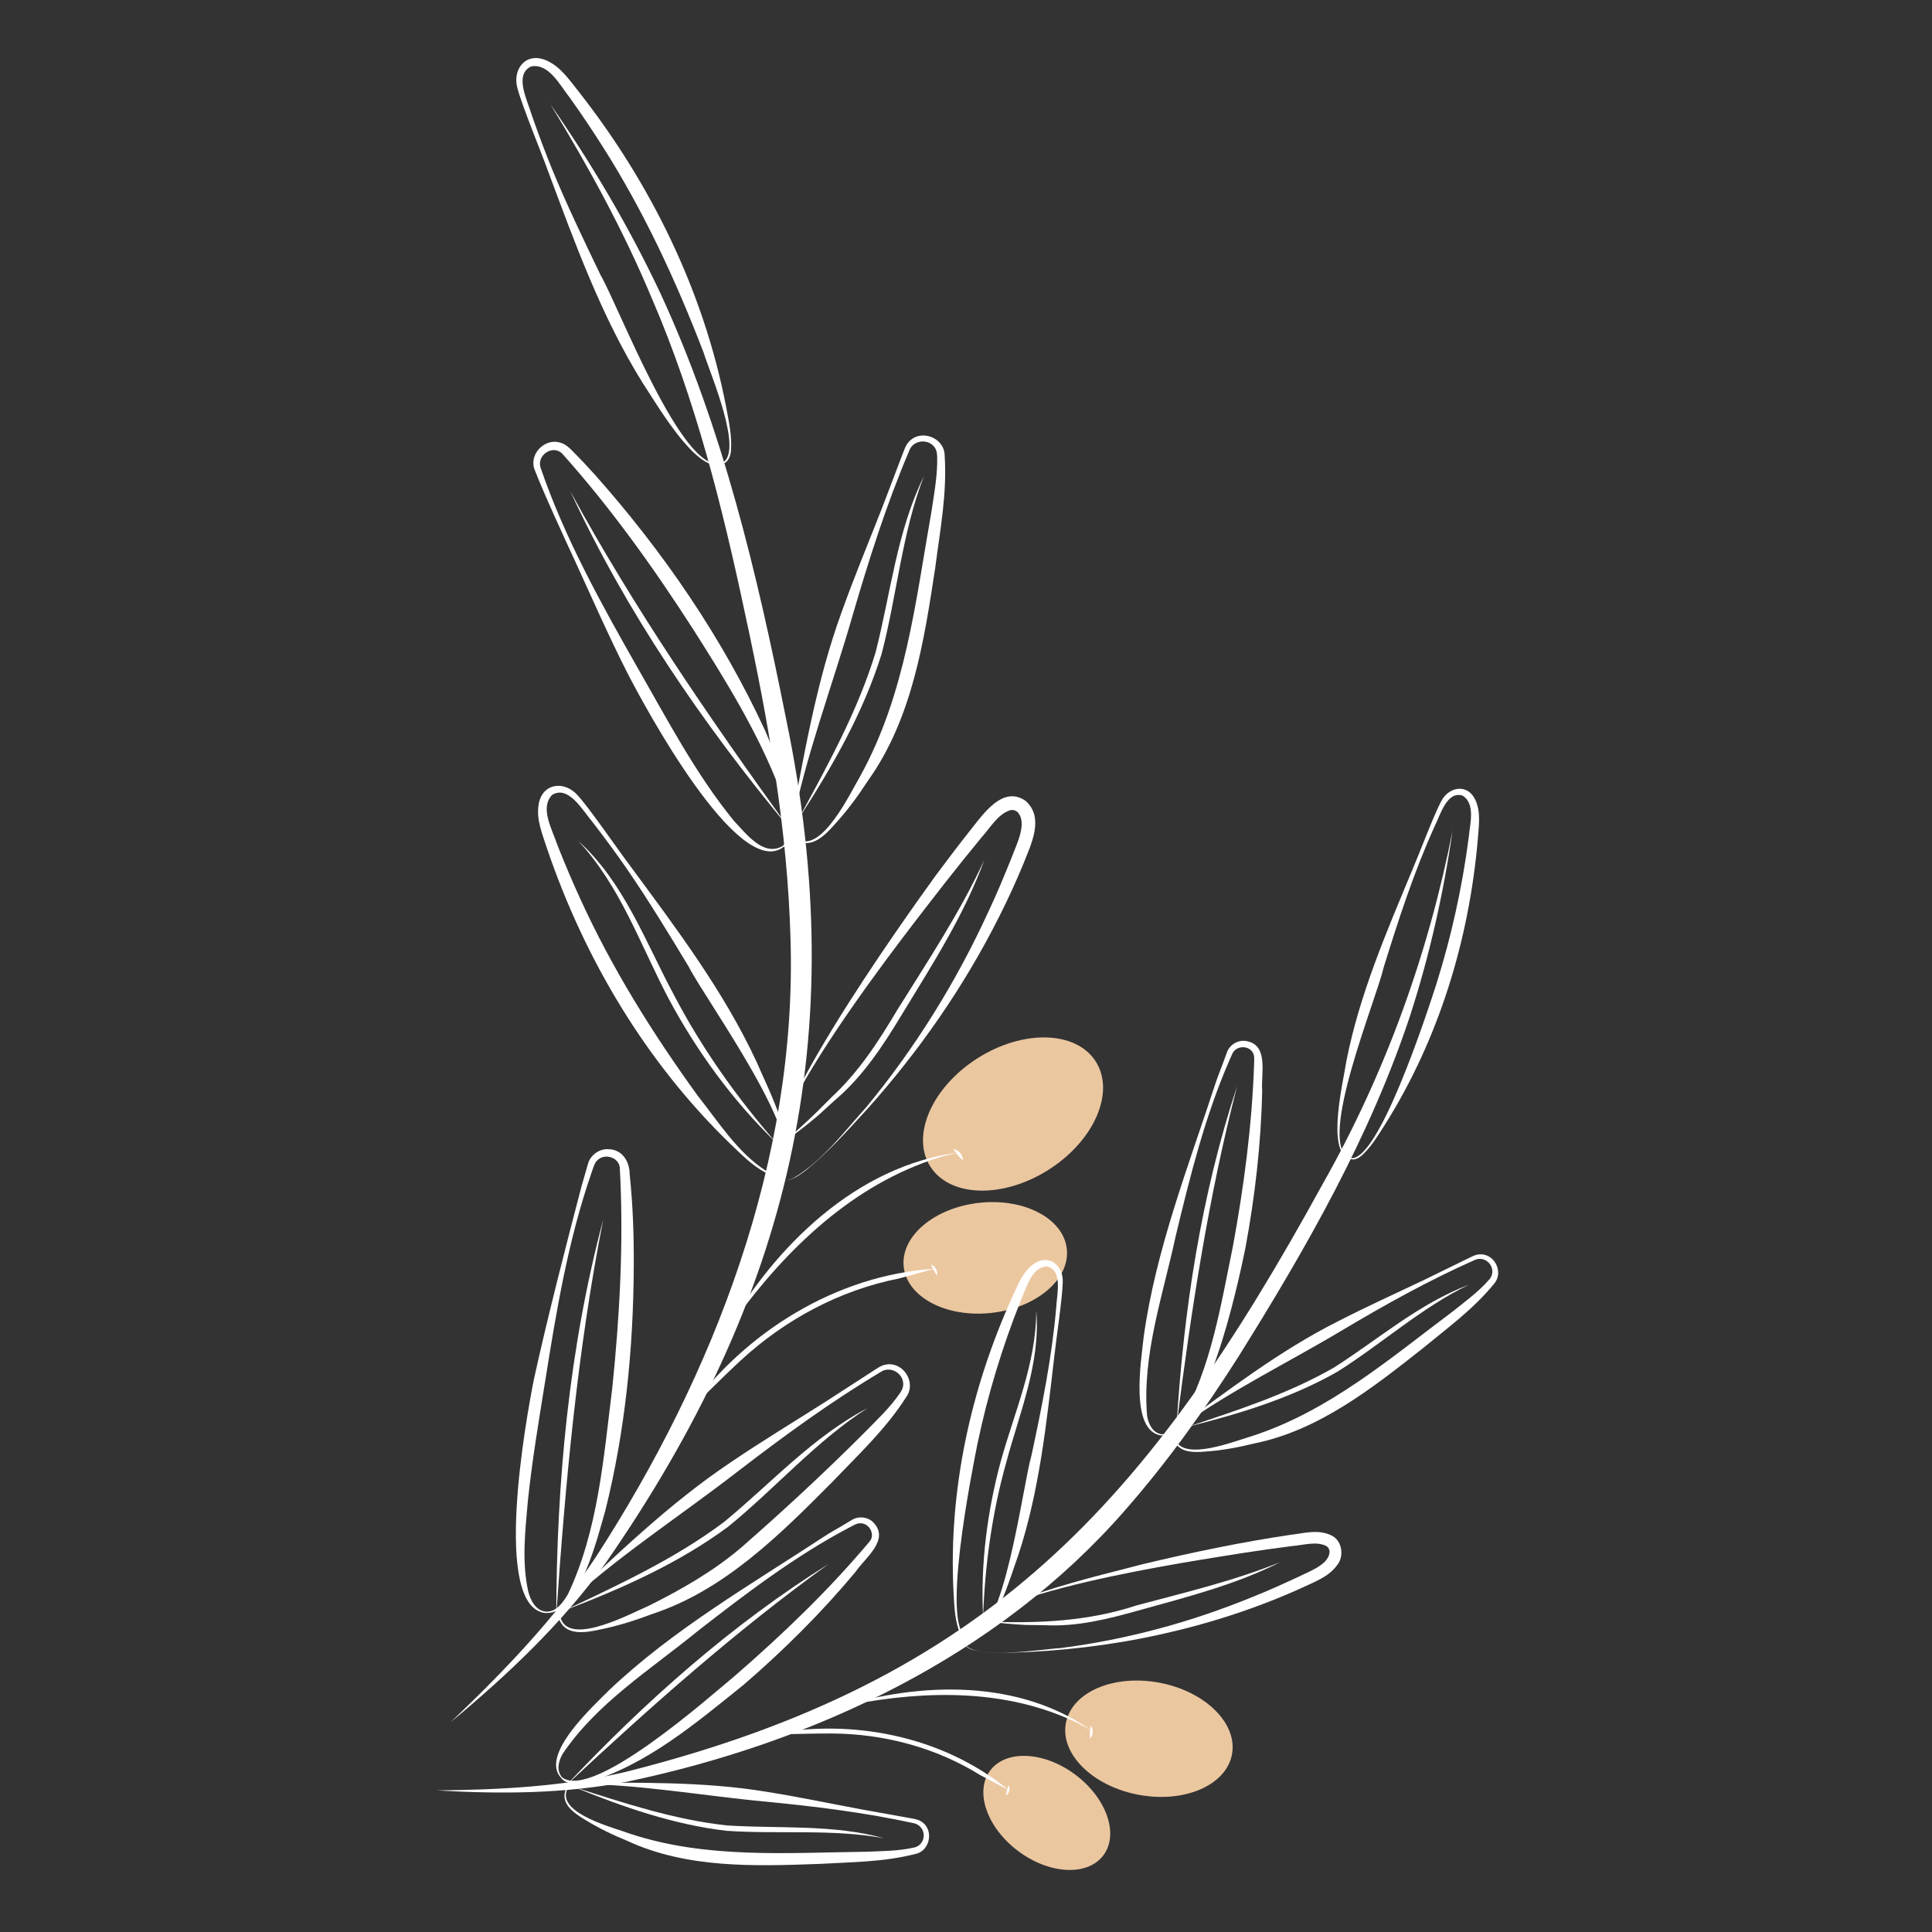 <?xml version="1.0" encoding="UTF-8"?>
<svg id="Capa_1" data-name="Capa 1" xmlns="http://www.w3.org/2000/svg" viewBox="0 0 226.77 226.77">
  <rect x="0" y="0" width="226.77" height="226.77" fill="#333333" stroke="none"/>
  <defs>
    <style>
      .cls-1 {
        fill: #fff;
      }

      .cls-1, .cls-2 {
        stroke-width: 0px;
      }

      .cls-2 {
        fill: #ebc7a0;
      }
    </style>
  </defs>
  <g>
    <path class="cls-1" d="m65.83,188.61c6.39-5.96,12.68-12.12,19.97-16.99,3.62-2.46,7.37-4.72,11.05-7.06l5.5-3.56c.42-.26,1.02-.72,1.53-.81,2.08-.48,3.73,2.04,2.5,3.77-2.39,3.77-5.61,6.76-8.65,9.95-6.15,6.19-12.67,12.72-21.13,15.52-2.06.78-4.17,1.45-6.34,1.87-1.5.33-3.74.69-4.55-1.05-.25-.5-.29-1.17.11-1.64h0Zm.12.11c-.32.4-.29.99-.05,1.45,1.36,2.9,8.17-.8,10.29-1.71,3.88-1.94,7.62-4.08,10.86-6.86,4.89-4.27,9.7-8.73,14.3-13.33,1.53-1.56,3.11-3.03,4.31-4.79.27-.39.41-.8.34-1.25-.16-1.18-1.62-1.9-2.63-1.19-5.86,3.49-11.37,7.52-16.76,11.66-6.88,5.33-14.26,10.07-20.64,16.01h0Z"/>
    <path class="cls-1" d="m64.13,189.34c-6.49-.43-2.35-22.96-1.46-27.46,1.63-7.39,3.68-15.35,5.6-22.69.15-.48.61-2.13.75-2.61.29-1.02,1.37-1.79,2.45-1.69,1.61.06,2.44,1.48,2.44,2.96.38,3.59.5,7.21.48,10.81-.05,9.62-1,19.26-3.33,28.61-.89,3.06-3.08,12.21-6.94,12.06,0,0,.02-.16.02-.16,1.21.01,1.97-1.12,2.53-2.06,3.55-7.51,4.18-16.07,5.2-24.23.88-8.54,1.35-17.22.88-25.8-.08-1.24-1.81-1.77-2.65-.87-.33.25-.53,1.08-.68,1.47-2.74,7.9-4.12,16.21-5.43,24.44-.76,4.71-1.55,9.41-2.04,14.14-.31,3.51-.72,7.11.06,10.56.28,1.07.88,2.26,2.12,2.35,0,0,0,.16,0,.16h0Z"/>
    <path class="cls-1" d="m101.83,165.28c-6.01,3.83-10.89,9.48-16.39,13.94-5.83,4.3-12.47,7.24-19.19,9.81,6.45-3.05,13.03-6.1,18.74-10.39,5.49-4.51,10.44-10.03,16.84-13.36h0Z"/>
    <path class="cls-1" d="m70.8,143.16c-3.02,15.33-4.44,30.89-5.51,46.46.04-15.61,1.49-31.35,5.51-46.46h0Z"/>
    <path class="cls-1" d="m92.72,97.32c1.64-8.58,3.07-17.27,6.08-25.51,1.47-4.12,3.16-8.16,4.75-12.23l2.33-6.12c.19-.46.4-1.18.76-1.56,1.39-1.62,4.21-.56,4.24,1.56.3,4.46-.54,8.77-1.1,13.14-1.31,8.63-2.71,17.75-7.88,25-1.2,1.85-2.51,3.64-4.01,5.25-1.01,1.15-2.61,2.76-4.29,1.84-.5-.26-.92-.78-.88-1.39h0Zm.16.02c-.02.51.35.97.81,1.2,2.81,1.54,6.12-5.47,7.29-7.46,5.31-9.64,6.46-20.34,8.37-31.15.32-2.16.72-4.28.65-6.41-.02-.48-.14-.89-.46-1.2-.82-.86-2.43-.58-2.82.59-2.67,6.27-4.73,12.78-6.64,19.31-2.4,8.36-5.55,16.55-7.2,25.11h0Z"/>
    <path class="cls-1" d="m91.89,99.47c-5.29,3.76-16.21-16.5-18.28-20.54-2.17-4.28-4.1-8.68-6.09-13.03-1.24-2.67-3.7-8-4.74-10.7-.77-1.79,1.08-3.81,2.96-3.25.68.17,1.21.73,1.65,1.19.85.85,1.67,1.73,2.48,2.63,7.98,8.99,14.86,19.02,19.92,29.95,1.22,2.94,5.22,11.46,2.11,13.75,0,0-.09-.14-.09-.14.47-.34.68-.9.75-1.46.17-1.75-.45-3.47-1-5.12-2.53-6.66-6.32-12.78-10.13-18.78-4.64-7.22-9.69-14.3-15.42-20.7-1.12-1.17-3.12.2-2.53,1.71,2.81,8.19,7.05,15.82,11.31,23.32,3.55,6.18,6.87,12.56,11.38,18.08,1.39,1.44,3.4,4.18,5.62,2.96,0,0,.1.13.1.13h0Z"/>
    <path class="cls-1" d="m84.71,54.53c-2.99,1.04-7.72-7.28-9.23-9.51-4.86-7.78-7.98-16.44-11.17-24.98-.79-2.21-2.97-7.45-3.57-9.66-.63-2.21.93-4.28,3.29-3.33,1.73.7,2.8,2.35,3.87,3.67,8.5,10.82,14.72,23.5,17.33,37.04.31,1.69.7,3.39.57,5.12-.04.54-.26,1.27-.81,1.5,0,0-.28.16-.28.16h0Zm-.07-.14c2.85-1.05-1.36-10.72-2.04-12.97-3.24-8.45-7.05-16.67-11.92-24.31-1.21-1.91-2.48-3.79-3.79-5.63-1.17-1.48-2.48-4.09-4.55-3.68-2.04.96-.42,4,.06,5.66.75,2.15,1.54,4.28,2.4,6.39,1.73,4.21,3.71,8.31,5.68,12.41,2.22,3.85,9.62,23.43,14.16,22.13h0Z"/>
    <path class="cls-1" d="m91.24,138.23c-4.29-3.78,15.31-30.91,18.6-35.48,1.36-1.83,2.74-3.65,4.16-5.44,1.41-1.76,3.73-5.18,6.39-3.3,2.22,1.99.62,5.1-.24,7.31-.87,2.12-1.83,4.21-2.86,6.25-4.11,8.18-9.37,15.76-15.46,22.57-2.31,2.51-4.59,5.09-7.25,7.24-.93.67-2.22,1.71-3.34.85h0Zm0,0s.28.15.28.15c.49.34,1.12.14,1.61-.1,3.43-2.04,5.88-5.37,8.52-8.29,5.79-7,10.61-14.78,14.38-23.02.97-2.04,1.83-4.14,2.68-6.23.59-1.62,1.95-4.16.7-5.45-.28-.2-.55-.27-.91-.17-1.41.5-2.24,2-3.29,3.17-1.44,1.75-2.87,3.52-4.27,5.31-3.65,4.75-23.94,30.05-19.7,34.64h0Z"/>
    <path class="cls-1" d="m91.65,137.42c3.56-3.1-8.79-19.98-10.81-23.95-2.35-3.89-4.71-7.78-7.29-11.53-1.29-1.87-2.65-3.7-4.04-5.5-1.13-1.33-2.79-4.31-4.7-3.14-1.48,1.51,0,4.04.59,5.82.83,2.11,1.71,4.19,2.65,6.25,3.75,8.25,8.55,15.93,13.86,23.26,2.43,3.06,4.62,6.59,7.94,8.76.48.26,1.08.47,1.53.17,0,0,.28-.14.28-.14h0Zm.08.14s-.28.15-.28.15c0,0,.01,0,.01,0-.55.37-1.22.12-1.71-.13-1.52-.83-2.74-2.09-3.98-3.27-9.92-9.58-17.15-21.72-21.57-34.74-.52-1.63-1.31-3.42-.96-5.25.48-2.46,3.07-2.7,4.59-.94,1.51,1.68,4.73,6.4,6.15,8.27,5.41,7.34,10.96,14.67,14.83,23,1.06,2.54,5.43,10.95,2.93,12.93h0Z"/>
    <path class="cls-1" d="m64.48,12.06c4.95,7.11,9.38,14.59,13.07,22.44,7.3,15.79,11.32,32.84,14.71,49.84,7.78,37.34.45,68.01-21.22,99.19-5.11,7.07-11.47,13.07-18.14,18.61,6.24-5.96,12.3-12.23,17.03-19.37,13.9-21.44,23.63-46.67,22.86-72.45-.34-12.86-2.6-25.67-5.33-38.25-2.68-12.63-5.84-25.22-10.97-37.1-3.33-7.97-7.5-15.55-12-22.92h0Z"/>
    <path class="cls-1" d="m108.46,55.86c-2.59,6.63-3.19,14.09-4.99,20.93-2.16,6.91-5.79,13.21-9.69,19.25,3.4-6.27,6.91-12.62,8.99-19.46,1.77-6.88,2.5-14.26,5.7-20.73h0Z"/>
    <path class="cls-1" d="m66.94,57.66c7.47,13.72,16.33,26.6,25.46,39.26-9.95-12.03-18.89-25.06-25.46-39.26h0Z"/>
    <ellipse class="cls-2" cx="118.91" cy="130.75" rx="11.5" ry="7.76" transform="translate(-51.52 83.96) rotate(-32.36)"/>
    <path class="cls-1" d="m85.09,156.52c5.82-10.21,15.44-19.73,27.55-21.26-1.47.27-2.9.71-4.28,1.24-9.81,3.69-17.39,11.57-23.27,20.02h0Z"/>
    <path class="cls-1" d="m113.03,136.21c-.48-.43-.79-.79-1.13-1.35.63.11,1.13.71,1.13,1.35h0Z"/>
    <ellipse class="cls-2" cx="115.65" cy="147.64" rx="9.63" ry="6.5" transform="translate(-15.46 13.54) rotate(-6.28)"/>
    <path class="cls-1" d="m80.74,165.67c6.68-9.31,17.4-16,28.94-16.75,0,0-4.14,1.14-4.14,1.14-7,1.38-13.42,4.84-18.65,9.67-2.04,1.88-4.13,4.04-6.16,5.93h0Z"/>
    <path class="cls-1" d="m109.99,149.69c-.33-.43-.53-.77-.72-1.28.5.19.82.76.72,1.28h0Z"/>
    <path class="cls-1" d="m67.87,98.7c5.34,4.81,7.87,11.81,11.18,17.98,3.26,6.27,7.37,12.06,12.01,17.4-5.11-4.94-9.34-10.78-12.68-17.05-3.27-6.27-5.62-13.09-10.51-18.33h0Z"/>
    <path class="cls-1" d="m115.57,100.84c-2.34,6.48-6.11,12.32-9.67,18.17-2.2,3.65-4.62,7.37-7.94,10.16,0,0-1.91,1.74-1.91,1.74-1.31,1.12-2.68,2.16-4.06,3.18,1.27-1.16,2.57-2.28,3.79-3.48l1.82-1.82c3.16-2.92,5.47-6.47,7.67-10.17,3.63-5.82,7.43-11.53,10.31-17.78h0Z"/>
  </g>
  <g>
    <path class="cls-1" d="m67.38,209.24c7.53.02,15.12-.16,22.58,1.07,3.73.59,7.42,1.37,11.12,2.06l5.56,1c.42.08,1.06.15,1.44.4,1.59.89,1.13,3.5-.64,3.84-3.73.96-7.51.95-11.31,1.17-7.52.27-15.46.54-22.44-2.68-1.76-.72-3.48-1.55-5.09-2.55-1.14-.68-2.76-1.77-2.25-3.34.14-.46.51-.91,1.04-.97h0Zm0,.14c-.44.06-.77.45-.89.88-.81,2.67,5.59,4.28,7.48,4.98,8.99,2.96,18.42,2.22,27.72,2.11,1.88-.08,3.74-.08,5.53-.48.8-.12,1.32-.89,1.18-1.69-.1-.61-.58-1.08-1.19-1.19-5.74-1.25-11.58-1.97-17.42-2.53-7.47-.7-14.9-2.06-22.42-2.08h0Z"/>
    <path class="cls-1" d="m65.88,208.7c-2.58-2.7,3.74-8.42,5.61-10.31,7.48-7.11,16.62-12.38,25.2-18.01.86-.57,1.79-1.05,2.67-1.6l.67-.4c.79-.47,1.92-.32,2.54.38,1.86,2.02-1.06,4.12-2.15,5.74-3.99,4.78-8.41,9.18-13.12,13.24-5.6,4.5-11.39,9.43-18.4,11.5-1.01.2-2.29.33-3.03-.53,0,0,.11-.09.11-.09,3.61,2.73,17.19-9.36,20.36-11.99,5.58-4.85,10.99-10.04,15.75-15.72.68-.83-.09-2.18-1.15-2.11-.36-.04-.97.37-1.3.52-6.37,3.36-12.14,7.77-17.81,12.18-5.49,4.48-11.81,8.43-15.8,14.38-.48.85-.75,1.94-.06,2.73,0,0-.1.1-.1.1h0Z"/>
    <path class="cls-1" d="m103.78,215.77c-6.03-1.13-12.44-.45-18.53-.88-6.2-.73-12.12-2.79-17.86-5.13,5.86,1.88,11.79,3.84,17.92,4.5,6.11.4,12.48-.16,18.47,1.51h0Z"/>
    <path class="cls-1" d="m97.28,183.56c-10.93,7.87-20.99,16.83-30.83,26,9.22-9.8,19.4-18.86,30.83-26h0Z"/>
    <path class="cls-1" d="m138.08,167.62c6.09-4.43,12.1-9.06,18.85-12.47,3.35-1.73,6.79-3.28,10.19-4.9l5.07-2.48c.39-.18.94-.51,1.4-.53,1.83-.2,2.98,2.13,1.75,3.48-2.44,2.98-5.5,5.2-8.44,7.62-5.91,4.66-12.16,9.57-19.69,11.09-1.84.45-3.72.81-5.62.94-1.32.13-3.27.2-3.79-1.37-.16-.46-.12-1.03.26-1.39h0Zm.09.11c-.32.31-.35.82-.19,1.23.92,2.63,7.04.16,8.98-.4,9-2.92,16.17-9.09,23.61-14.67,1.47-1.17,2.97-2.27,4.18-3.65.58-.57.54-1.5-.05-2.07-.44-.43-1.1-.53-1.66-.25-5.37,2.38-10.51,5.25-15.55,8.25-6.44,3.85-13.24,7.14-19.32,11.56h0Z"/>
    <path class="cls-1" d="m136.29,168.49c-3.73-.55-2.33-8.87-2.05-11.56,1.41-10.22,5.25-20.04,8.44-29.8.32-.98.74-1.94,1.08-2.92l.27-.73c.32-.86,1.3-1.45,2.22-1.29,2.72.42,1.74,3.88,1.9,5.82-.13,6.22-.84,12.42-1.98,18.53-.89,4.33-4.69,22.18-9.9,21.94,0,0,.03-.14.03-.14,1.02.06,1.76-.8,2.32-1.61,3.55-6.22,4.67-13.53,6.1-20.47,1.29-7.04,2.24-14.21,2.48-21.37,0-.47.08-.89-.12-1.29-.5-.96-2.05-.9-2.46.14,0,0-.31.7-.31.7-2.88,6.6-4.63,13.65-6.31,20.64-1.49,6.93-3.96,13.96-3.36,21.09.16.96.63,1.98,1.66,2.17v.14h-.01Z"/>
    <path class="cls-1" d="m158.24,135.98c-2.51-1.19-.56-9.07-.21-11.42,1.52-7.76,4.66-15.04,7.68-22.3.8-1.85,2.52-6.44,3.44-8.19.89-1.76,3.13-2.14,4.03-.16.67,1.46.38,3.12.28,4.59-1.02,11.81-4.58,23.46-10.91,33.52-.8,1.24-1.56,2.55-2.66,3.56-.35.32-.91.65-1.39.46,0,0-.27-.07-.27-.07h0Zm.04-.13c3.25,1.58,9.4-17.51,10.32-20.36,1.75-5.57,3.02-11.3,3.78-17.1.14-1.62.85-4.03-.7-5-1.85-.6-2.62,2.27-3.29,3.6-2.43,5.36-4.25,10.98-5.99,16.59-.88,3.81-7.74,20.29-4.13,22.27h0Z"/>
    <path class="cls-1" d="m113.04,192.5c-.35-3.99,17.49-7.9,21.07-8.9,5.74-1.37,11.52-2.58,17.36-3.45,1.51-.16,3.2-.69,4.76.05,1.33.59,1.58,2.5.7,3.53-.97,1.35-2.61,1.92-3.96,2.57-5.39,2.46-11.07,4.29-16.84,5.56-5.77,1.28-11.65,1.95-17.55,2.13-1.46.02-2.97.07-4.39-.34-.61-.18-1.03-.48-1.15-1.16h0Zm0,0c.35,2.61,9.33,1.04,11.4.95,7.77-.99,15.38-3.05,22.61-6.02,1.81-.72,3.59-1.53,5.36-2.35,1.33-.68,3.68-1.47,3.65-3.02-.06-.29-.18-.5-.47-.64-1.18-.52-2.59-.06-3.94.05-1.94.25-3.88.52-5.81.82-5.14.85-32.71,4.78-32.8,10.2h0Z"/>
    <path class="cls-1" d="m113.78,192.23c4.11.07,6.21-17.7,7.3-21.44,1.23-5.74,2.4-11.53,2.9-17.39.07-1.5.79-4.35-1.11-4.75-1.82.08-2.38,2.55-3.06,4.01-2.17,5.43-3.87,11.04-5.07,16.76-.58,2.93-4.57,22.58-.96,22.81h0Zm-.03.14l-.26-.07h.01c-.57-.09-.84-.64-1-1.08-.47-1.42-.49-2.93-.58-4.4-.6-11.87,2-23.77,6.89-34.57.63-1.33,1.19-2.93,2.49-3.87,1.75-1.27,3.53.11,3.44,2.11-.04,1.95-.79,6.81-1,8.82-.92,7.81-1.74,15.69-4.21,23.21-.84,2.25-3.01,10.06-5.77,9.86h0Z"/>
    <path class="cls-1" d="m170.52,97.34c-1.06,7.38-2.69,14.7-4.99,21.82-4.71,14.24-12.21,27.35-20.13,40.02-4.01,6.32-8.39,12.44-13.36,18.1-14.9,17.1-36.48,27.24-58.4,31.84-7.38,1.44-14.92,1.47-22.38,1.03,7.44-.07,14.95-.46,22.12-2.16,42.64-10.69,61.43-31.72,81.85-68.98,7.35-12.95,12.44-27.06,15.3-41.67h0Z"/>
    <path class="cls-1" d="m172.41,150.8c-5.53,2.65-10.3,6.99-15.47,10.23-5.43,3.08-11.42,4.91-17.44,6.41,5.84-1.94,11.78-3.87,17.12-6.95,5.16-3.29,9.97-7.5,15.79-9.69h0Z"/>
    <path class="cls-1" d="m145.21,127.48c-3.38,13.04-5.39,26.36-7.1,39.7.83-13.43,2.87-26.9,7.1-39.7h0Z"/>
    <ellipse class="cls-2" cx="134.86" cy="204.09" rx="6.69" ry="9.92" transform="translate(-90.79 298.55) rotate(-79.26)"/>
    <path class="cls-1" d="m98.4,200.39c9.68-3,21.34-3.32,29.86,2.85-1.09-.7-2.24-1.26-3.43-1.74-8.35-3.45-17.76-2.96-26.44-1.11h0Z"/>
    <path class="cls-1" d="m127.95,204.06c-.05-.56-.03-.97.09-1.51.33.44.29,1.11-.09,1.51h0Z"/>
    <ellipse class="cls-2" cx="122.87" cy="212.8" rx="5.6" ry="8.3" transform="translate(-121.12 183.62) rotate(-53.18)"/>
    <path class="cls-1" d="m90.28,203.58c9.69-1.92,20.37.18,28.08,6.51,0,0-3.28-1.72-3.28-1.72-5.22-3.25-11.3-4.86-17.43-4.9-2.39-.02-4.98.11-7.37.11h0Z"/>
    <path class="cls-1" d="m118.1,210.76c.04-.47.12-.8.3-1.23.2.42.07.96-.3,1.23h0Z"/>
    <path class="cls-1" d="m121.63,153.86c.53,6.17-2,12.07-3.55,17.9-1.64,5.87-2.47,11.93-2.69,18.02-.31-6.12.47-12.28,2.06-18.2,1.63-5.87,4.18-11.55,4.18-17.73h0Z"/>
    <path class="cls-1" d="m150.38,183.3c-5.29,2.7-11.1,4.16-16.79,5.74-3.53,1-7.25,1.92-10.98,1.72,0,0-2.22-.03-2.22-.03-1.49-.07-2.96-.22-4.43-.39,5.92.22,11.79-.03,17.46-1.91,5.72-1.53,11.47-2.88,16.96-5.12h0Z"/>
  </g>
</svg>